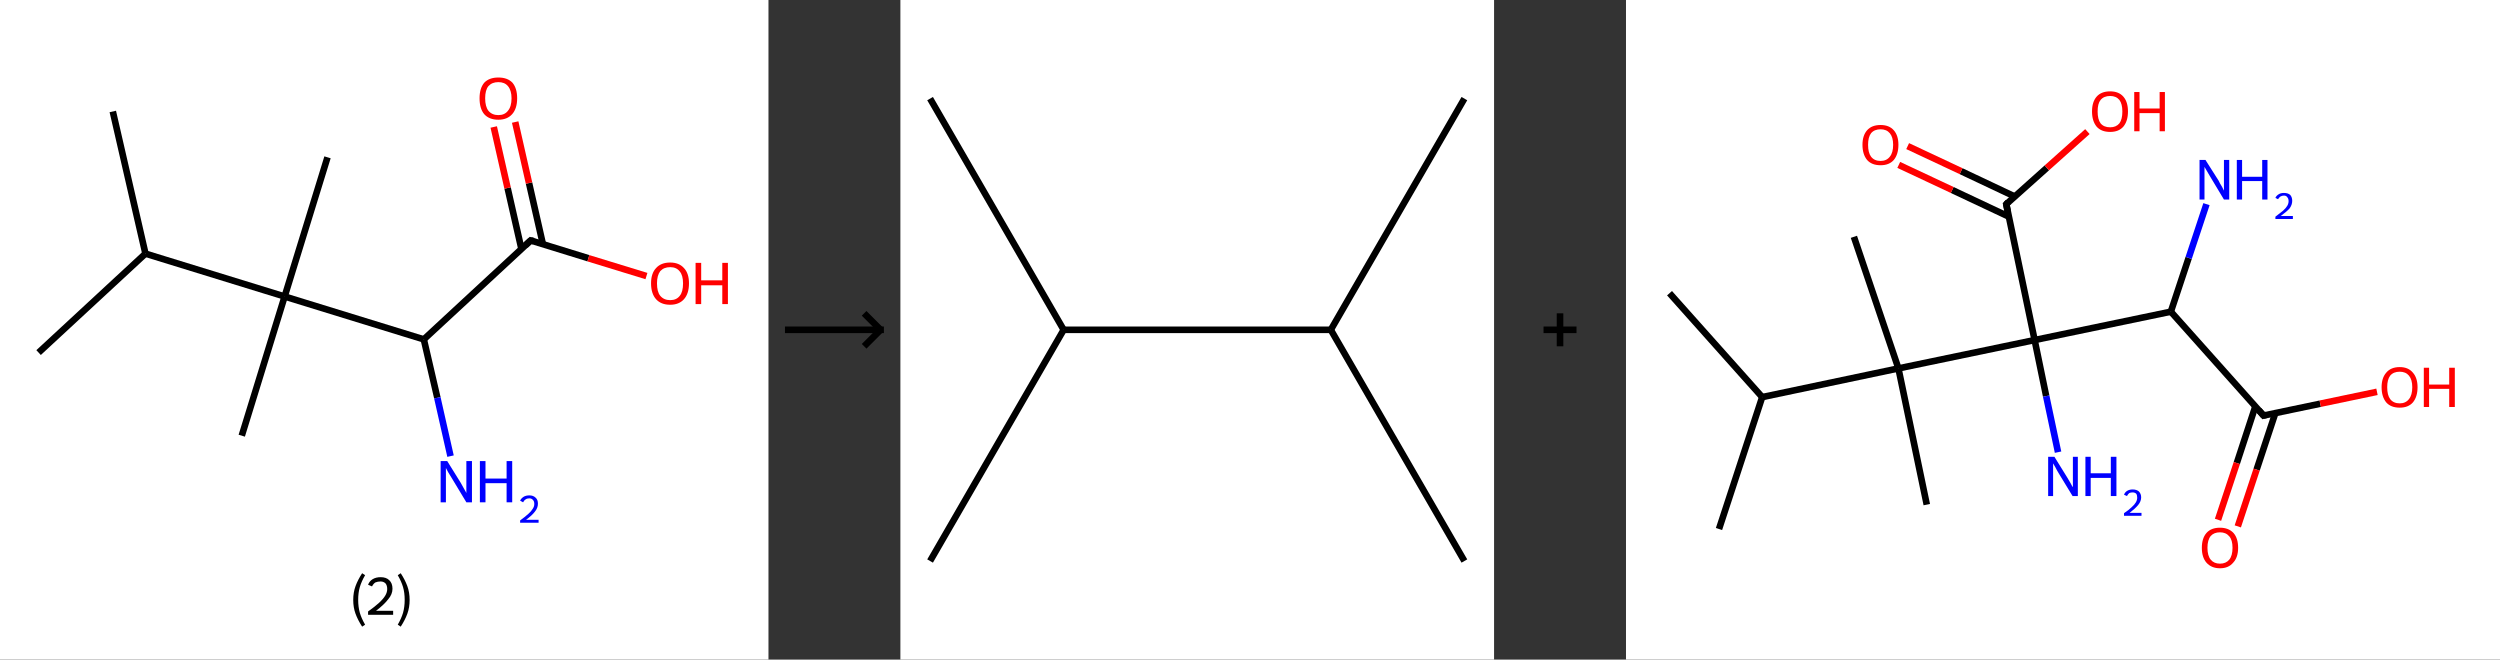 <?xml version='1.0' encoding='ASCII' standalone='yes'?>
<svg xmlns="http://www.w3.org/2000/svg" xmlns:xlink="http://www.w3.org/1999/xlink" version="1.1" width="758.0px" viewBox="0 0 758.0 200.0" height="200.0px">
  <rect x="0" y="0" width="758.0" height="200.0" fill="#333333" stroke="none"/>
  <g>
    <g transform="translate(0, 0) scale(1 1) "><!-- END OF HEADER -->
<rect style="opacity:1.0;fill:#FFFFFF;stroke:none" width="233.0" height="200.0" x="0.0" y="0.0"> </rect>
<path class="bond-0 atom-0 atom-1" d="M 34.2,33.8 L 44.1,76.9" style="fill:none;fill-rule:evenodd;stroke:#000000;stroke-width:2.0px;stroke-linecap:butt;stroke-linejoin:miter;stroke-opacity:1"/>
<path class="bond-1 atom-1 atom-2" d="M 44.1,76.9 L 11.7,106.9" style="fill:none;fill-rule:evenodd;stroke:#000000;stroke-width:2.0px;stroke-linecap:butt;stroke-linejoin:miter;stroke-opacity:1"/>
<path class="bond-2 atom-1 atom-3" d="M 44.1,76.9 L 86.3,89.9" style="fill:none;fill-rule:evenodd;stroke:#000000;stroke-width:2.0px;stroke-linecap:butt;stroke-linejoin:miter;stroke-opacity:1"/>
<path class="bond-3 atom-3 atom-4" d="M 86.3,89.9 L 99.3,47.7" style="fill:none;fill-rule:evenodd;stroke:#000000;stroke-width:2.0px;stroke-linecap:butt;stroke-linejoin:miter;stroke-opacity:1"/>
<path class="bond-4 atom-3 atom-5" d="M 86.3,89.9 L 73.3,132.1" style="fill:none;fill-rule:evenodd;stroke:#000000;stroke-width:2.0px;stroke-linecap:butt;stroke-linejoin:miter;stroke-opacity:1"/>
<path class="bond-5 atom-3 atom-6" d="M 86.3,89.9 L 128.5,102.9" style="fill:none;fill-rule:evenodd;stroke:#000000;stroke-width:2.0px;stroke-linecap:butt;stroke-linejoin:miter;stroke-opacity:1"/>
<path class="bond-6 atom-6 atom-7" d="M 128.5,102.9 L 132.6,120.6" style="fill:none;fill-rule:evenodd;stroke:#000000;stroke-width:2.0px;stroke-linecap:butt;stroke-linejoin:miter;stroke-opacity:1"/>
<path class="bond-6 atom-6 atom-7" d="M 132.6,120.6 L 136.6,138.3" style="fill:none;fill-rule:evenodd;stroke:#0000FF;stroke-width:2.0px;stroke-linecap:butt;stroke-linejoin:miter;stroke-opacity:1"/>
<path class="bond-7 atom-6 atom-8" d="M 128.5,102.9 L 160.9,72.9" style="fill:none;fill-rule:evenodd;stroke:#000000;stroke-width:2.0px;stroke-linecap:butt;stroke-linejoin:miter;stroke-opacity:1"/>
<path class="bond-8 atom-8 atom-9" d="M 164.6,74.0 L 160.4,55.5" style="fill:none;fill-rule:evenodd;stroke:#000000;stroke-width:2.0px;stroke-linecap:butt;stroke-linejoin:miter;stroke-opacity:1"/>
<path class="bond-8 atom-8 atom-9" d="M 160.4,55.5 L 156.2,37.0" style="fill:none;fill-rule:evenodd;stroke:#FF0000;stroke-width:2.0px;stroke-linecap:butt;stroke-linejoin:miter;stroke-opacity:1"/>
<path class="bond-8 atom-8 atom-9" d="M 158.1,75.5 L 153.9,57.0" style="fill:none;fill-rule:evenodd;stroke:#000000;stroke-width:2.0px;stroke-linecap:butt;stroke-linejoin:miter;stroke-opacity:1"/>
<path class="bond-8 atom-8 atom-9" d="M 153.9,57.0 L 149.7,38.5" style="fill:none;fill-rule:evenodd;stroke:#FF0000;stroke-width:2.0px;stroke-linecap:butt;stroke-linejoin:miter;stroke-opacity:1"/>
<path class="bond-9 atom-8 atom-10" d="M 160.9,72.9 L 178.4,78.3" style="fill:none;fill-rule:evenodd;stroke:#000000;stroke-width:2.0px;stroke-linecap:butt;stroke-linejoin:miter;stroke-opacity:1"/>
<path class="bond-9 atom-8 atom-10" d="M 178.4,78.3 L 196.0,83.7" style="fill:none;fill-rule:evenodd;stroke:#FF0000;stroke-width:2.0px;stroke-linecap:butt;stroke-linejoin:miter;stroke-opacity:1"/>
<path d="M 159.3,74.4 L 160.9,72.9 L 161.8,73.1" style="fill:none;stroke:#000000;stroke-width:2.0px;stroke-linecap:butt;stroke-linejoin:miter;stroke-opacity:1;"/>
<path class="atom-7" d="M 135.6 139.8 L 139.7 146.4 Q 140.1 147.1, 140.7 148.2 Q 141.4 149.4, 141.4 149.5 L 141.4 139.8 L 143.1 139.8 L 143.1 152.3 L 141.4 152.3 L 137.0 145.0 Q 136.5 144.2, 135.9 143.2 Q 135.4 142.2, 135.2 141.9 L 135.2 152.3 L 133.6 152.3 L 133.6 139.8 L 135.6 139.8 " fill="#0000FF"/>
<path class="atom-7" d="M 145.5 139.8 L 147.2 139.8 L 147.2 145.1 L 153.6 145.1 L 153.6 139.8 L 155.3 139.8 L 155.3 152.3 L 153.6 152.3 L 153.6 146.5 L 147.2 146.5 L 147.2 152.3 L 145.5 152.3 L 145.5 139.8 " fill="#0000FF"/>
<path class="atom-7" d="M 157.7 151.8 Q 158.0 151.1, 158.8 150.6 Q 159.5 150.2, 160.5 150.2 Q 161.7 150.2, 162.4 150.9 Q 163.1 151.5, 163.1 152.7 Q 163.1 154.0, 162.2 155.1 Q 161.3 156.3, 159.5 157.6 L 163.3 157.6 L 163.3 158.5 L 157.7 158.5 L 157.7 157.8 Q 159.2 156.7, 160.2 155.8 Q 161.1 155.0, 161.5 154.3 Q 162.0 153.6, 162.0 152.8 Q 162.0 152.0, 161.6 151.6 Q 161.2 151.1, 160.5 151.1 Q 159.8 151.1, 159.4 151.4 Q 158.9 151.7, 158.6 152.3 L 157.7 151.8 " fill="#0000FF"/>
<path class="atom-9" d="M 145.4 29.8 Q 145.4 26.8, 146.8 25.1 Q 148.3 23.5, 151.1 23.5 Q 153.9 23.5, 155.4 25.1 Q 156.8 26.8, 156.8 29.8 Q 156.8 32.9, 155.3 34.6 Q 153.8 36.3, 151.1 36.3 Q 148.3 36.3, 146.8 34.6 Q 145.4 32.9, 145.4 29.8 M 151.1 34.9 Q 153.0 34.9, 154.0 33.6 Q 155.1 32.3, 155.1 29.8 Q 155.1 27.4, 154.0 26.1 Q 153.0 24.9, 151.1 24.9 Q 149.2 24.9, 148.1 26.1 Q 147.1 27.3, 147.1 29.8 Q 147.1 32.3, 148.1 33.6 Q 149.2 34.9, 151.1 34.9 " fill="#FF0000"/>
<path class="atom-10" d="M 197.4 85.9 Q 197.4 82.9, 198.9 81.3 Q 200.4 79.6, 203.2 79.6 Q 205.9 79.6, 207.4 81.3 Q 208.9 82.9, 208.9 85.9 Q 208.9 89.0, 207.4 90.7 Q 205.9 92.4, 203.2 92.4 Q 200.4 92.4, 198.9 90.7 Q 197.4 89.0, 197.4 85.9 M 203.2 91.0 Q 205.1 91.0, 206.1 89.7 Q 207.1 88.5, 207.1 85.9 Q 207.1 83.5, 206.1 82.3 Q 205.1 81.0, 203.2 81.0 Q 201.3 81.0, 200.2 82.2 Q 199.2 83.5, 199.2 85.9 Q 199.2 88.5, 200.2 89.7 Q 201.3 91.0, 203.2 91.0 " fill="#FF0000"/>
<path class="atom-10" d="M 210.9 79.7 L 212.6 79.7 L 212.6 85.0 L 219.0 85.0 L 219.0 79.7 L 220.7 79.7 L 220.7 92.2 L 219.0 92.2 L 219.0 86.5 L 212.6 86.5 L 212.6 92.2 L 210.9 92.2 L 210.9 79.7 " fill="#FF0000"/>
<path class="legend" d="M 107.1 181.9 Q 107.1 179.6, 107.8 177.7 Q 108.5 175.8, 109.8 173.8 L 110.7 174.4 Q 109.6 176.3, 109.1 178.0 Q 108.6 179.7, 108.6 181.9 Q 108.6 184.0, 109.1 185.8 Q 109.6 187.5, 110.7 189.4 L 109.8 190.0 Q 108.5 188.0, 107.8 186.1 Q 107.1 184.2, 107.1 181.9 " fill="#000000"/>
<path class="legend" d="M 111.6 177.3 Q 112.0 176.2, 113.0 175.6 Q 114.0 175.0, 115.4 175.0 Q 117.1 175.0, 118.0 175.9 Q 119.0 176.8, 119.0 178.5 Q 119.0 180.2, 117.7 181.7 Q 116.5 183.3, 114.0 185.2 L 119.2 185.2 L 119.2 186.4 L 111.6 186.4 L 111.6 185.4 Q 113.7 183.9, 114.9 182.8 Q 116.2 181.6, 116.8 180.6 Q 117.4 179.6, 117.4 178.6 Q 117.4 177.5, 116.9 176.9 Q 116.3 176.3, 115.4 176.3 Q 114.5 176.3, 113.8 176.6 Q 113.2 177.0, 112.8 177.8 L 111.6 177.3 " fill="#000000"/>
<path class="legend" d="M 124.2 181.9 Q 124.2 184.2, 123.5 186.1 Q 122.8 188.0, 121.5 190.0 L 120.6 189.4 Q 121.7 187.5, 122.2 185.8 Q 122.7 184.0, 122.7 181.9 Q 122.7 179.7, 122.2 178.0 Q 121.7 176.3, 120.6 174.4 L 121.5 173.8 Q 122.8 175.8, 123.5 177.7 Q 124.2 179.6, 124.2 181.9 " fill="#000000"/>
</g>
    <g transform="translate(233.0, 0) scale(1 1) "><line x1="5" y1="100" x2="35" y2="100" style="stroke:rgb(0,0,0);stroke-width:2"/>
  <line x1="34" y1="100" x2="29" y2="95" style="stroke:rgb(0,0,0);stroke-width:2"/>
  <line x1="34" y1="100" x2="29" y2="105" style="stroke:rgb(0,0,0);stroke-width:2"/>
</g>
    <g transform="translate(273.0, 0) scale(1 1) "><!-- END OF HEADER -->
<rect style="opacity:1.0;fill:#FFFFFF;stroke:none" width="180.0" height="200.0" x="0.0" y="0.0"> </rect>
<path class="bond-0 atom-0 atom-1" d="M 9.0,29.9 L 49.5,100.0" style="fill:none;fill-rule:evenodd;stroke:#000000;stroke-width:2.0px;stroke-linecap:butt;stroke-linejoin:miter;stroke-opacity:1"/>
<path class="bond-1 atom-1 atom-2" d="M 49.5,100.0 L 9.0,170.1" style="fill:none;fill-rule:evenodd;stroke:#000000;stroke-width:2.0px;stroke-linecap:butt;stroke-linejoin:miter;stroke-opacity:1"/>
<path class="bond-2 atom-1 atom-3" d="M 49.5,100.0 L 130.5,100.0" style="fill:none;fill-rule:evenodd;stroke:#000000;stroke-width:2.0px;stroke-linecap:butt;stroke-linejoin:miter;stroke-opacity:1"/>
<path class="bond-3 atom-3 atom-4" d="M 130.5,100.0 L 171.0,170.1" style="fill:none;fill-rule:evenodd;stroke:#000000;stroke-width:2.0px;stroke-linecap:butt;stroke-linejoin:miter;stroke-opacity:1"/>
<path class="bond-4 atom-3 atom-5" d="M 130.5,100.0 L 171.0,29.9" style="fill:none;fill-rule:evenodd;stroke:#000000;stroke-width:2.0px;stroke-linecap:butt;stroke-linejoin:miter;stroke-opacity:1"/>
</g>
    <g transform="translate(453.0, 0) scale(1 1) "><line x1="15" y1="100" x2="25" y2="100" style="stroke:rgb(0,0,0);stroke-width:2"/>
  <line x1="20" y1="95" x2="20" y2="105" style="stroke:rgb(0,0,0);stroke-width:2"/>
</g>
    <g transform="translate(493.0, 0) scale(1 1) "><!-- END OF HEADER -->
<rect style="opacity:1.0;fill:#FFFFFF;stroke:none" width="265.0" height="200.0" x="0.0" y="0.0"> </rect>
<path class="bond-0 atom-0 atom-1" d="M 13.2,88.9 L 41.3,120.4" style="fill:none;fill-rule:evenodd;stroke:#000000;stroke-width:2.0px;stroke-linecap:butt;stroke-linejoin:miter;stroke-opacity:1"/>
<path class="bond-1 atom-1 atom-2" d="M 41.3,120.4 L 28.2,160.4" style="fill:none;fill-rule:evenodd;stroke:#000000;stroke-width:2.0px;stroke-linecap:butt;stroke-linejoin:miter;stroke-opacity:1"/>
<path class="bond-2 atom-1 atom-3" d="M 41.3,120.4 L 82.6,111.7" style="fill:none;fill-rule:evenodd;stroke:#000000;stroke-width:2.0px;stroke-linecap:butt;stroke-linejoin:miter;stroke-opacity:1"/>
<path class="bond-3 atom-3 atom-4" d="M 82.6,111.7 L 69.1,71.8" style="fill:none;fill-rule:evenodd;stroke:#000000;stroke-width:2.0px;stroke-linecap:butt;stroke-linejoin:miter;stroke-opacity:1"/>
<path class="bond-4 atom-3 atom-5" d="M 82.6,111.7 L 91.2,153.0" style="fill:none;fill-rule:evenodd;stroke:#000000;stroke-width:2.0px;stroke-linecap:butt;stroke-linejoin:miter;stroke-opacity:1"/>
<path class="bond-5 atom-3 atom-6" d="M 82.6,111.7 L 123.9,103.1" style="fill:none;fill-rule:evenodd;stroke:#000000;stroke-width:2.0px;stroke-linecap:butt;stroke-linejoin:miter;stroke-opacity:1"/>
<path class="bond-6 atom-6 atom-7" d="M 123.9,103.1 L 127.4,120.1" style="fill:none;fill-rule:evenodd;stroke:#000000;stroke-width:2.0px;stroke-linecap:butt;stroke-linejoin:miter;stroke-opacity:1"/>
<path class="bond-6 atom-6 atom-7" d="M 127.4,120.1 L 131.0,137.1" style="fill:none;fill-rule:evenodd;stroke:#0000FF;stroke-width:2.0px;stroke-linecap:butt;stroke-linejoin:miter;stroke-opacity:1"/>
<path class="bond-7 atom-6 atom-8" d="M 123.9,103.1 L 115.3,61.9" style="fill:none;fill-rule:evenodd;stroke:#000000;stroke-width:2.0px;stroke-linecap:butt;stroke-linejoin:miter;stroke-opacity:1"/>
<path class="bond-8 atom-8 atom-9" d="M 117.9,59.6 L 101.6,51.9" style="fill:none;fill-rule:evenodd;stroke:#000000;stroke-width:2.0px;stroke-linecap:butt;stroke-linejoin:miter;stroke-opacity:1"/>
<path class="bond-8 atom-8 atom-9" d="M 101.6,51.9 L 85.4,44.3" style="fill:none;fill-rule:evenodd;stroke:#FF0000;stroke-width:2.0px;stroke-linecap:butt;stroke-linejoin:miter;stroke-opacity:1"/>
<path class="bond-8 atom-8 atom-9" d="M 116.1,65.7 L 98.9,57.6" style="fill:none;fill-rule:evenodd;stroke:#000000;stroke-width:2.0px;stroke-linecap:butt;stroke-linejoin:miter;stroke-opacity:1"/>
<path class="bond-8 atom-8 atom-9" d="M 98.9,57.6 L 82.7,50.0" style="fill:none;fill-rule:evenodd;stroke:#FF0000;stroke-width:2.0px;stroke-linecap:butt;stroke-linejoin:miter;stroke-opacity:1"/>
<path class="bond-9 atom-8 atom-10" d="M 115.3,61.9 L 127.6,50.9" style="fill:none;fill-rule:evenodd;stroke:#000000;stroke-width:2.0px;stroke-linecap:butt;stroke-linejoin:miter;stroke-opacity:1"/>
<path class="bond-9 atom-8 atom-10" d="M 127.6,50.9 L 139.9,39.9" style="fill:none;fill-rule:evenodd;stroke:#FF0000;stroke-width:2.0px;stroke-linecap:butt;stroke-linejoin:miter;stroke-opacity:1"/>
<path class="bond-10 atom-6 atom-11" d="M 123.9,103.1 L 165.2,94.5" style="fill:none;fill-rule:evenodd;stroke:#000000;stroke-width:2.0px;stroke-linecap:butt;stroke-linejoin:miter;stroke-opacity:1"/>
<path class="bond-11 atom-11 atom-12" d="M 165.2,94.5 L 170.6,78.2" style="fill:none;fill-rule:evenodd;stroke:#000000;stroke-width:2.0px;stroke-linecap:butt;stroke-linejoin:miter;stroke-opacity:1"/>
<path class="bond-11 atom-11 atom-12" d="M 170.6,78.2 L 176.0,61.9" style="fill:none;fill-rule:evenodd;stroke:#0000FF;stroke-width:2.0px;stroke-linecap:butt;stroke-linejoin:miter;stroke-opacity:1"/>
<path class="bond-12 atom-11 atom-13" d="M 165.2,94.5 L 193.3,126.0" style="fill:none;fill-rule:evenodd;stroke:#000000;stroke-width:2.0px;stroke-linecap:butt;stroke-linejoin:miter;stroke-opacity:1"/>
<path class="bond-13 atom-13 atom-14" d="M 190.8,123.3 L 185.2,140.4" style="fill:none;fill-rule:evenodd;stroke:#000000;stroke-width:2.0px;stroke-linecap:butt;stroke-linejoin:miter;stroke-opacity:1"/>
<path class="bond-13 atom-13 atom-14" d="M 185.2,140.4 L 179.5,157.6" style="fill:none;fill-rule:evenodd;stroke:#FF0000;stroke-width:2.0px;stroke-linecap:butt;stroke-linejoin:miter;stroke-opacity:1"/>
<path class="bond-13 atom-13 atom-14" d="M 196.9,125.2 L 191.2,142.4" style="fill:none;fill-rule:evenodd;stroke:#000000;stroke-width:2.0px;stroke-linecap:butt;stroke-linejoin:miter;stroke-opacity:1"/>
<path class="bond-13 atom-13 atom-14" d="M 191.2,142.4 L 185.5,159.6" style="fill:none;fill-rule:evenodd;stroke:#FF0000;stroke-width:2.0px;stroke-linecap:butt;stroke-linejoin:miter;stroke-opacity:1"/>
<path class="bond-14 atom-13 atom-15" d="M 193.3,126.0 L 210.5,122.4" style="fill:none;fill-rule:evenodd;stroke:#000000;stroke-width:2.0px;stroke-linecap:butt;stroke-linejoin:miter;stroke-opacity:1"/>
<path class="bond-14 atom-13 atom-15" d="M 210.5,122.4 L 227.7,118.8" style="fill:none;fill-rule:evenodd;stroke:#FF0000;stroke-width:2.0px;stroke-linecap:butt;stroke-linejoin:miter;stroke-opacity:1"/>
<path d="M 115.7,63.9 L 115.3,61.9 L 115.9,61.3" style="fill:none;stroke:#000000;stroke-width:2.0px;stroke-linecap:butt;stroke-linejoin:miter;stroke-opacity:1;"/>
<path d="M 191.9,124.4 L 193.3,126.0 L 194.1,125.8" style="fill:none;stroke:#000000;stroke-width:2.0px;stroke-linecap:butt;stroke-linejoin:miter;stroke-opacity:1;"/>
<path class="atom-7" d="M 129.9 138.5 L 133.8 144.8 Q 134.2 145.4, 134.8 146.5 Q 135.4 147.7, 135.5 147.7 L 135.5 138.5 L 137.0 138.5 L 137.0 150.4 L 135.4 150.4 L 131.2 143.5 Q 130.7 142.7, 130.2 141.7 Q 129.7 140.8, 129.5 140.5 L 129.5 150.4 L 128.0 150.4 L 128.0 138.5 L 129.9 138.5 " fill="#0000FF"/>
<path class="atom-7" d="M 139.3 138.5 L 140.9 138.5 L 140.9 143.5 L 147.0 143.5 L 147.0 138.5 L 148.7 138.5 L 148.7 150.4 L 147.0 150.4 L 147.0 144.9 L 140.9 144.9 L 140.9 150.4 L 139.3 150.4 L 139.3 138.5 " fill="#0000FF"/>
<path class="atom-7" d="M 151.0 150.0 Q 151.3 149.2, 152.0 148.8 Q 152.7 148.4, 153.6 148.4 Q 154.8 148.4, 155.5 149.0 Q 156.2 149.7, 156.2 150.8 Q 156.2 152.0, 155.3 153.1 Q 154.4 154.2, 152.7 155.5 L 156.3 155.5 L 156.3 156.4 L 151.0 156.4 L 151.0 155.6 Q 152.5 154.6, 153.3 153.8 Q 154.2 153.0, 154.6 152.3 Q 155.0 151.6, 155.0 150.9 Q 155.0 150.1, 154.7 149.7 Q 154.3 149.3, 153.6 149.3 Q 153.0 149.3, 152.6 149.5 Q 152.2 149.8, 151.9 150.4 L 151.0 150.0 " fill="#0000FF"/>
<path class="atom-9" d="M 71.7 43.9 Q 71.7 41.1, 73.1 39.5 Q 74.5 37.9, 77.2 37.9 Q 79.8 37.9, 81.2 39.5 Q 82.6 41.1, 82.6 43.9 Q 82.6 46.8, 81.2 48.5 Q 79.8 50.1, 77.2 50.1 Q 74.5 50.1, 73.1 48.5 Q 71.7 46.8, 71.7 43.9 M 77.2 48.8 Q 79.0 48.8, 80.0 47.5 Q 81.0 46.3, 81.0 43.9 Q 81.0 41.6, 80.0 40.4 Q 79.0 39.2, 77.2 39.2 Q 75.3 39.2, 74.3 40.4 Q 73.4 41.6, 73.4 43.9 Q 73.4 46.3, 74.3 47.5 Q 75.3 48.8, 77.2 48.8 " fill="#FF0000"/>
<path class="atom-10" d="M 141.3 33.8 Q 141.3 30.9, 142.7 29.3 Q 144.1 27.7, 146.8 27.7 Q 149.4 27.7, 150.8 29.3 Q 152.2 30.9, 152.2 33.8 Q 152.2 36.7, 150.8 38.4 Q 149.4 40.0, 146.8 40.0 Q 144.1 40.0, 142.7 38.4 Q 141.3 36.7, 141.3 33.8 M 146.8 38.6 Q 148.6 38.6, 149.6 37.4 Q 150.5 36.2, 150.5 33.8 Q 150.5 31.5, 149.6 30.3 Q 148.6 29.1, 146.8 29.1 Q 144.9 29.1, 143.9 30.3 Q 143.0 31.4, 143.0 33.8 Q 143.0 36.2, 143.9 37.4 Q 144.9 38.6, 146.8 38.6 " fill="#FF0000"/>
<path class="atom-10" d="M 154.1 27.9 L 155.7 27.9 L 155.7 32.9 L 161.8 32.9 L 161.8 27.9 L 163.4 27.9 L 163.4 39.8 L 161.8 39.8 L 161.8 34.3 L 155.7 34.3 L 155.7 39.8 L 154.1 39.8 L 154.1 27.9 " fill="#FF0000"/>
<path class="atom-12" d="M 175.7 48.5 L 179.7 54.8 Q 180.0 55.5, 180.7 56.6 Q 181.3 57.7, 181.3 57.8 L 181.3 48.5 L 182.9 48.5 L 182.9 60.5 L 181.3 60.5 L 177.1 53.5 Q 176.6 52.7, 176.1 51.8 Q 175.6 50.9, 175.4 50.6 L 175.4 60.5 L 173.9 60.5 L 173.9 48.5 L 175.7 48.5 " fill="#0000FF"/>
<path class="atom-12" d="M 185.2 48.5 L 186.8 48.5 L 186.8 53.6 L 192.9 53.6 L 192.9 48.5 L 194.5 48.5 L 194.5 60.5 L 192.9 60.5 L 192.9 54.9 L 186.8 54.9 L 186.8 60.5 L 185.2 60.5 L 185.2 48.5 " fill="#0000FF"/>
<path class="atom-12" d="M 196.9 60.0 Q 197.2 59.3, 197.9 58.9 Q 198.5 58.5, 199.5 58.5 Q 200.7 58.5, 201.4 59.1 Q 202.0 59.8, 202.0 60.9 Q 202.0 62.1, 201.2 63.2 Q 200.3 64.2, 198.5 65.5 L 202.2 65.5 L 202.2 66.4 L 196.9 66.4 L 196.9 65.7 Q 198.3 64.6, 199.2 63.9 Q 200.1 63.1, 200.5 62.4 Q 200.9 61.7, 200.9 61.0 Q 200.9 60.2, 200.5 59.8 Q 200.2 59.3, 199.5 59.3 Q 198.9 59.3, 198.4 59.6 Q 198.0 59.9, 197.7 60.4 L 196.9 60.0 " fill="#0000FF"/>
<path class="atom-14" d="M 174.6 166.1 Q 174.6 163.2, 176.0 161.6 Q 177.4 160.0, 180.1 160.0 Q 182.7 160.0, 184.2 161.6 Q 185.6 163.2, 185.6 166.1 Q 185.6 169.0, 184.1 170.6 Q 182.7 172.3, 180.1 172.3 Q 177.5 172.3, 176.0 170.6 Q 174.6 169.0, 174.6 166.1 M 180.1 170.9 Q 181.9 170.9, 182.9 169.7 Q 183.9 168.5, 183.9 166.1 Q 183.9 163.7, 182.9 162.6 Q 181.9 161.4, 180.1 161.4 Q 178.3 161.4, 177.3 162.5 Q 176.3 163.7, 176.3 166.1 Q 176.3 168.5, 177.3 169.7 Q 178.3 170.9, 180.1 170.9 " fill="#FF0000"/>
<path class="atom-15" d="M 229.1 117.4 Q 229.1 114.6, 230.5 113.0 Q 231.9 111.3, 234.6 111.3 Q 237.2 111.3, 238.6 113.0 Q 240.0 114.6, 240.0 117.4 Q 240.0 120.3, 238.6 122.0 Q 237.2 123.6, 234.6 123.6 Q 231.9 123.6, 230.5 122.0 Q 229.1 120.3, 229.1 117.4 M 234.6 122.3 Q 236.4 122.3, 237.4 121.0 Q 238.4 119.8, 238.4 117.4 Q 238.4 115.1, 237.4 113.9 Q 236.4 112.7, 234.6 112.7 Q 232.7 112.7, 231.7 113.9 Q 230.8 115.1, 230.8 117.4 Q 230.8 119.8, 231.7 121.0 Q 232.7 122.3, 234.6 122.3 " fill="#FF0000"/>
<path class="atom-15" d="M 241.9 111.5 L 243.5 111.5 L 243.5 116.6 L 249.6 116.6 L 249.6 111.5 L 251.3 111.5 L 251.3 123.4 L 249.6 123.4 L 249.6 117.9 L 243.5 117.9 L 243.5 123.4 L 241.9 123.4 L 241.9 111.5 " fill="#FF0000"/>
</g>
  </g>
</svg>
